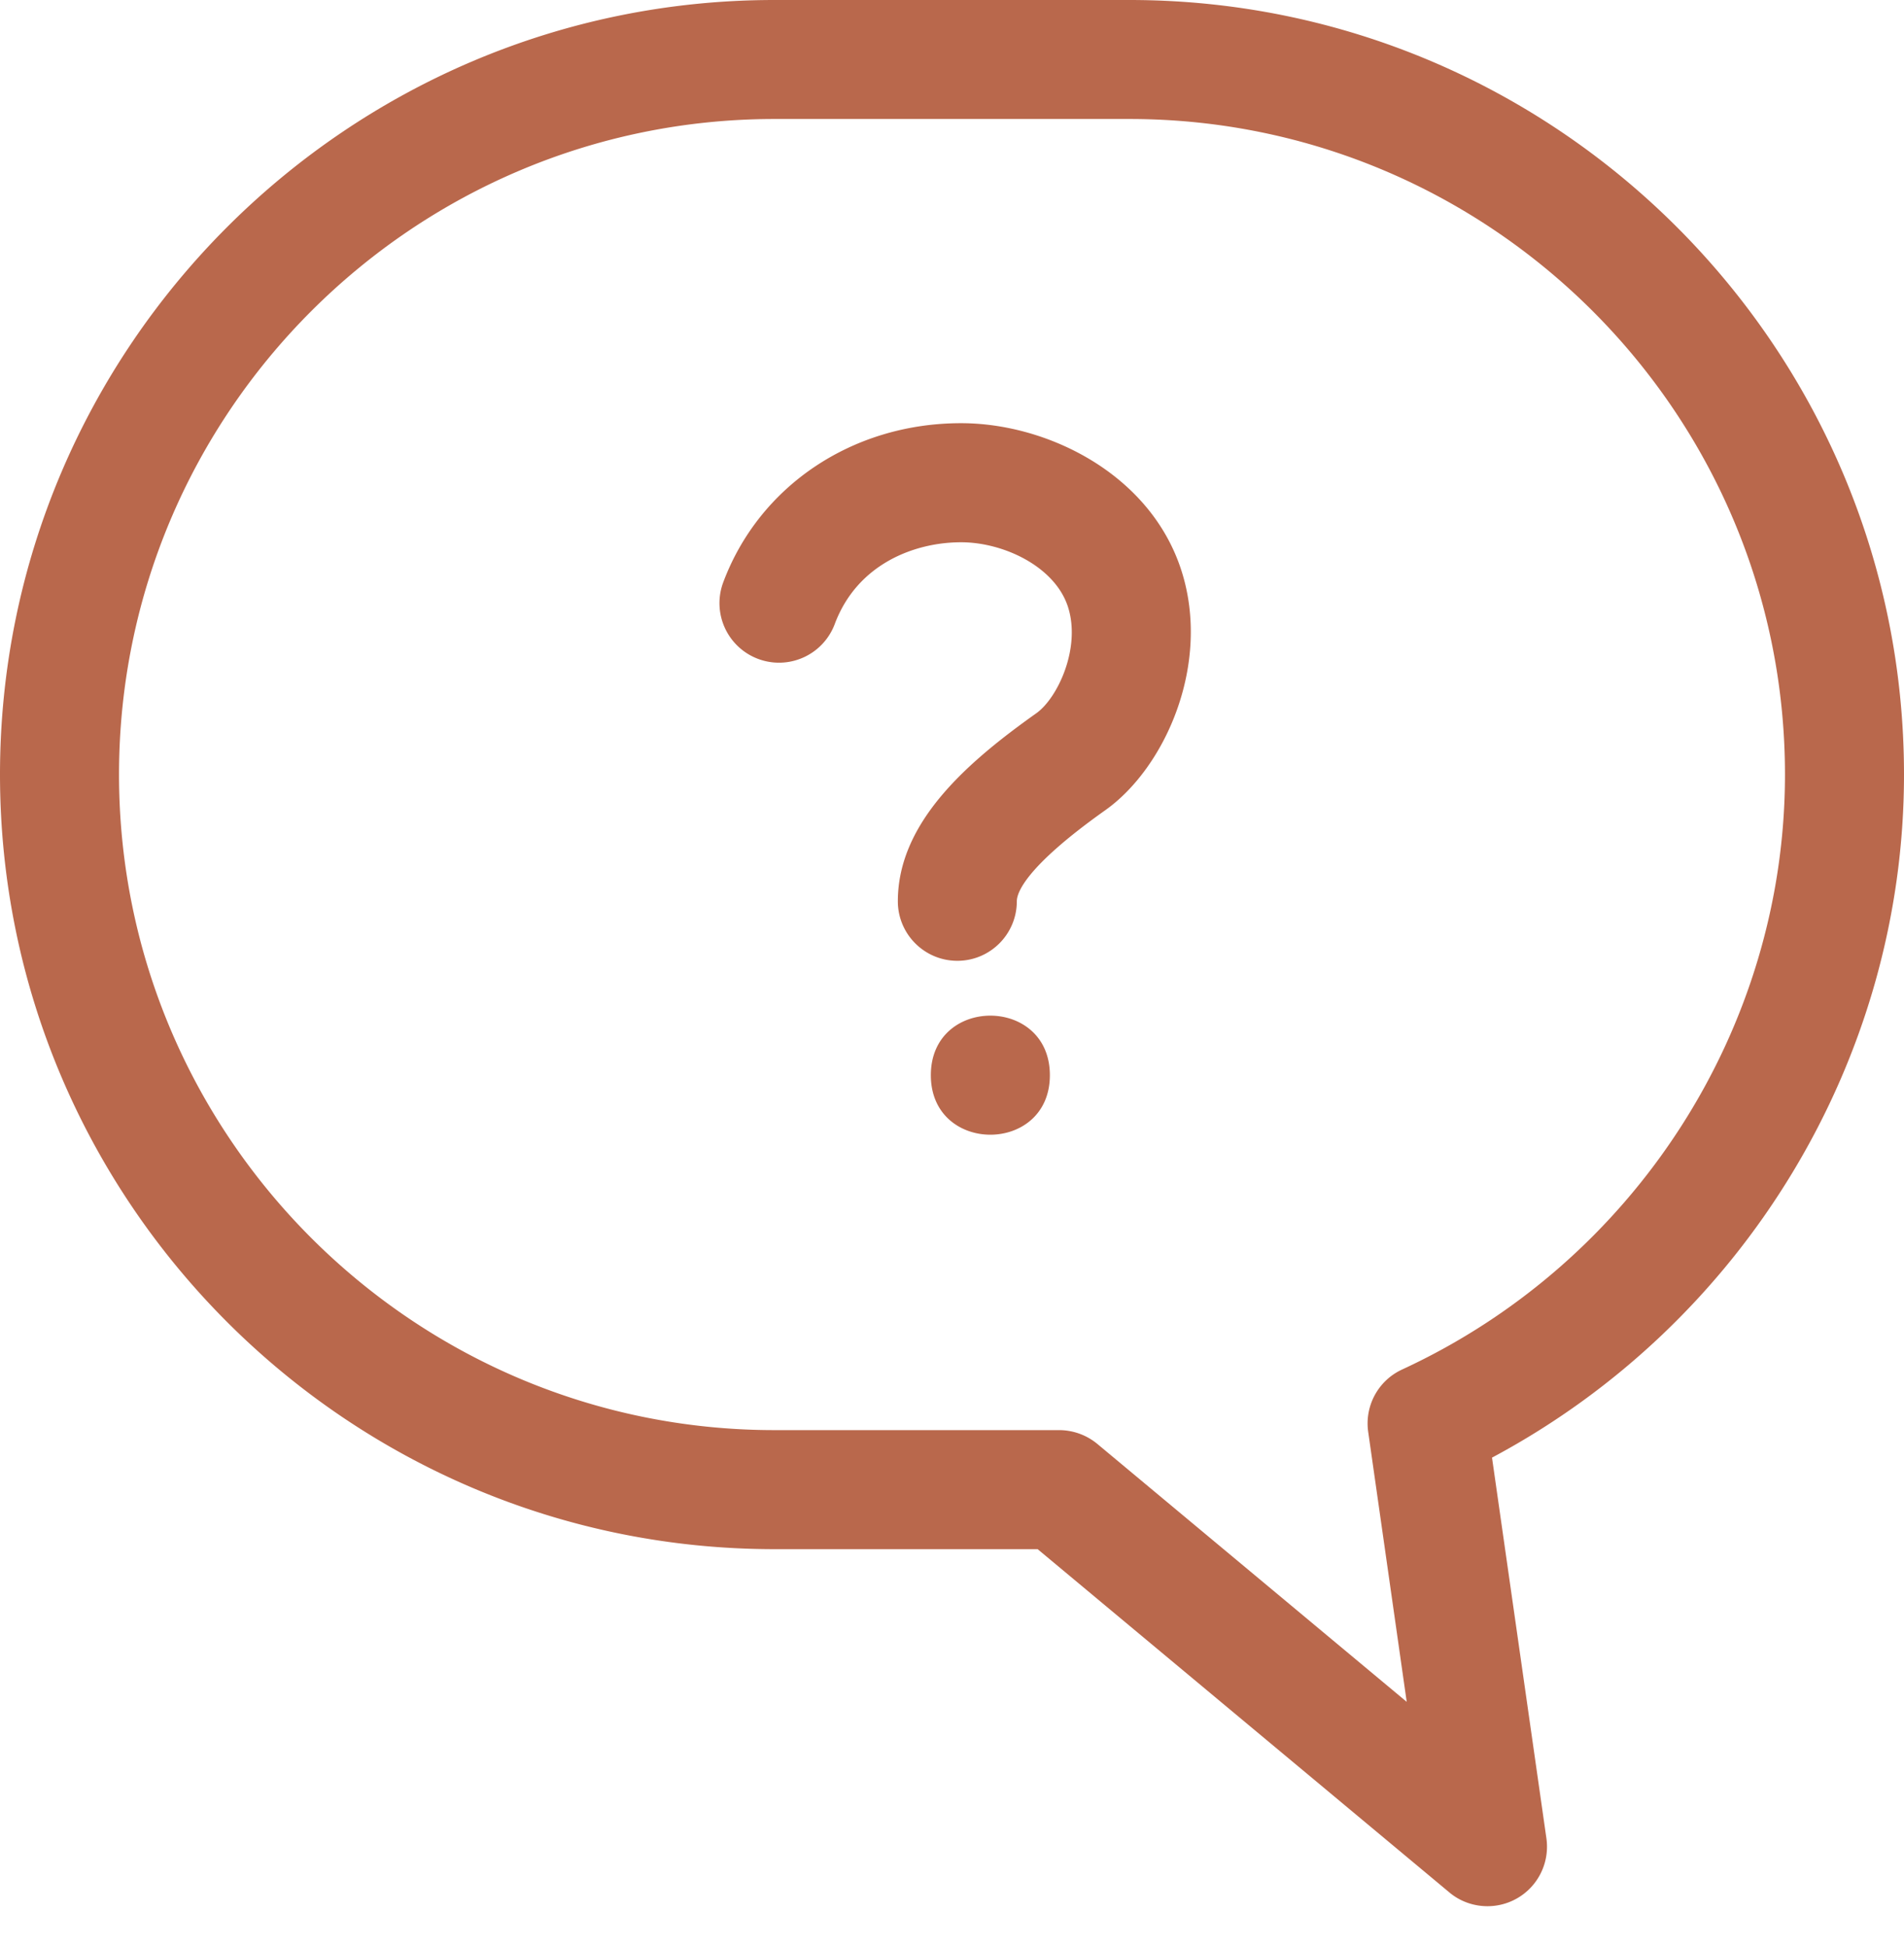 <svg xmlns="http://www.w3.org/2000/svg" width="45" height="46" viewBox="0 0 45 46">
    <g fill="#B9684C" fill-rule="evenodd">
        <path d="M24.813 25.407c0 1.875-2.813 1.875-2.813 0 0-1.876 2.813-1.876 2.813 0M22.626 22.704c-.777 0-1.406-.63-1.406-1.407 0-1.872 1.656-3.295 3.273-4.443.503-.357 1.058-1.54.749-2.51-.308-.958-1.526-1.53-2.526-1.53h-.002c-1.097 0-2.457.51-2.988 1.94a1.407 1.407 0 0 1-2.637-.982C17.94 11.482 20.148 10 22.714 10h.004c2.03 0 4.47 1.195 5.204 3.482.709 2.21-.383 4.66-1.8 5.664-1.886 1.338-2.09 1.951-2.09 2.151 0 .777-.629 1.407-1.406 1.407z"/>
        <path d="M35.156 45.044a1.406 1.406 0 0 0 1.392-1.607l-1.285-8.993C41.212 31.27 45 25.044 45 18.302 45 8.211 36.79 0 26.696 0h-8.394C8.211 0 0 8.21 0 18.302c0 10.092 8.21 18.305 18.304 18.305h6.22l9.732 8.112c.257.216.579.325.9.325zm-8.46-42.232c8.543 0 15.491 6.949 15.491 15.49 0 6.001-3.552 11.52-9.049 14.06-.564.26-.89.86-.801 1.476l.91 6.377-7.316-6.098a1.422 1.422 0 0 0-.9-.323h-6.727c-8.543 0-15.491-6.949-15.491-15.492 0-8.543 6.948-15.49 15.491-15.49h8.392z"/>
    </g>
</svg>

